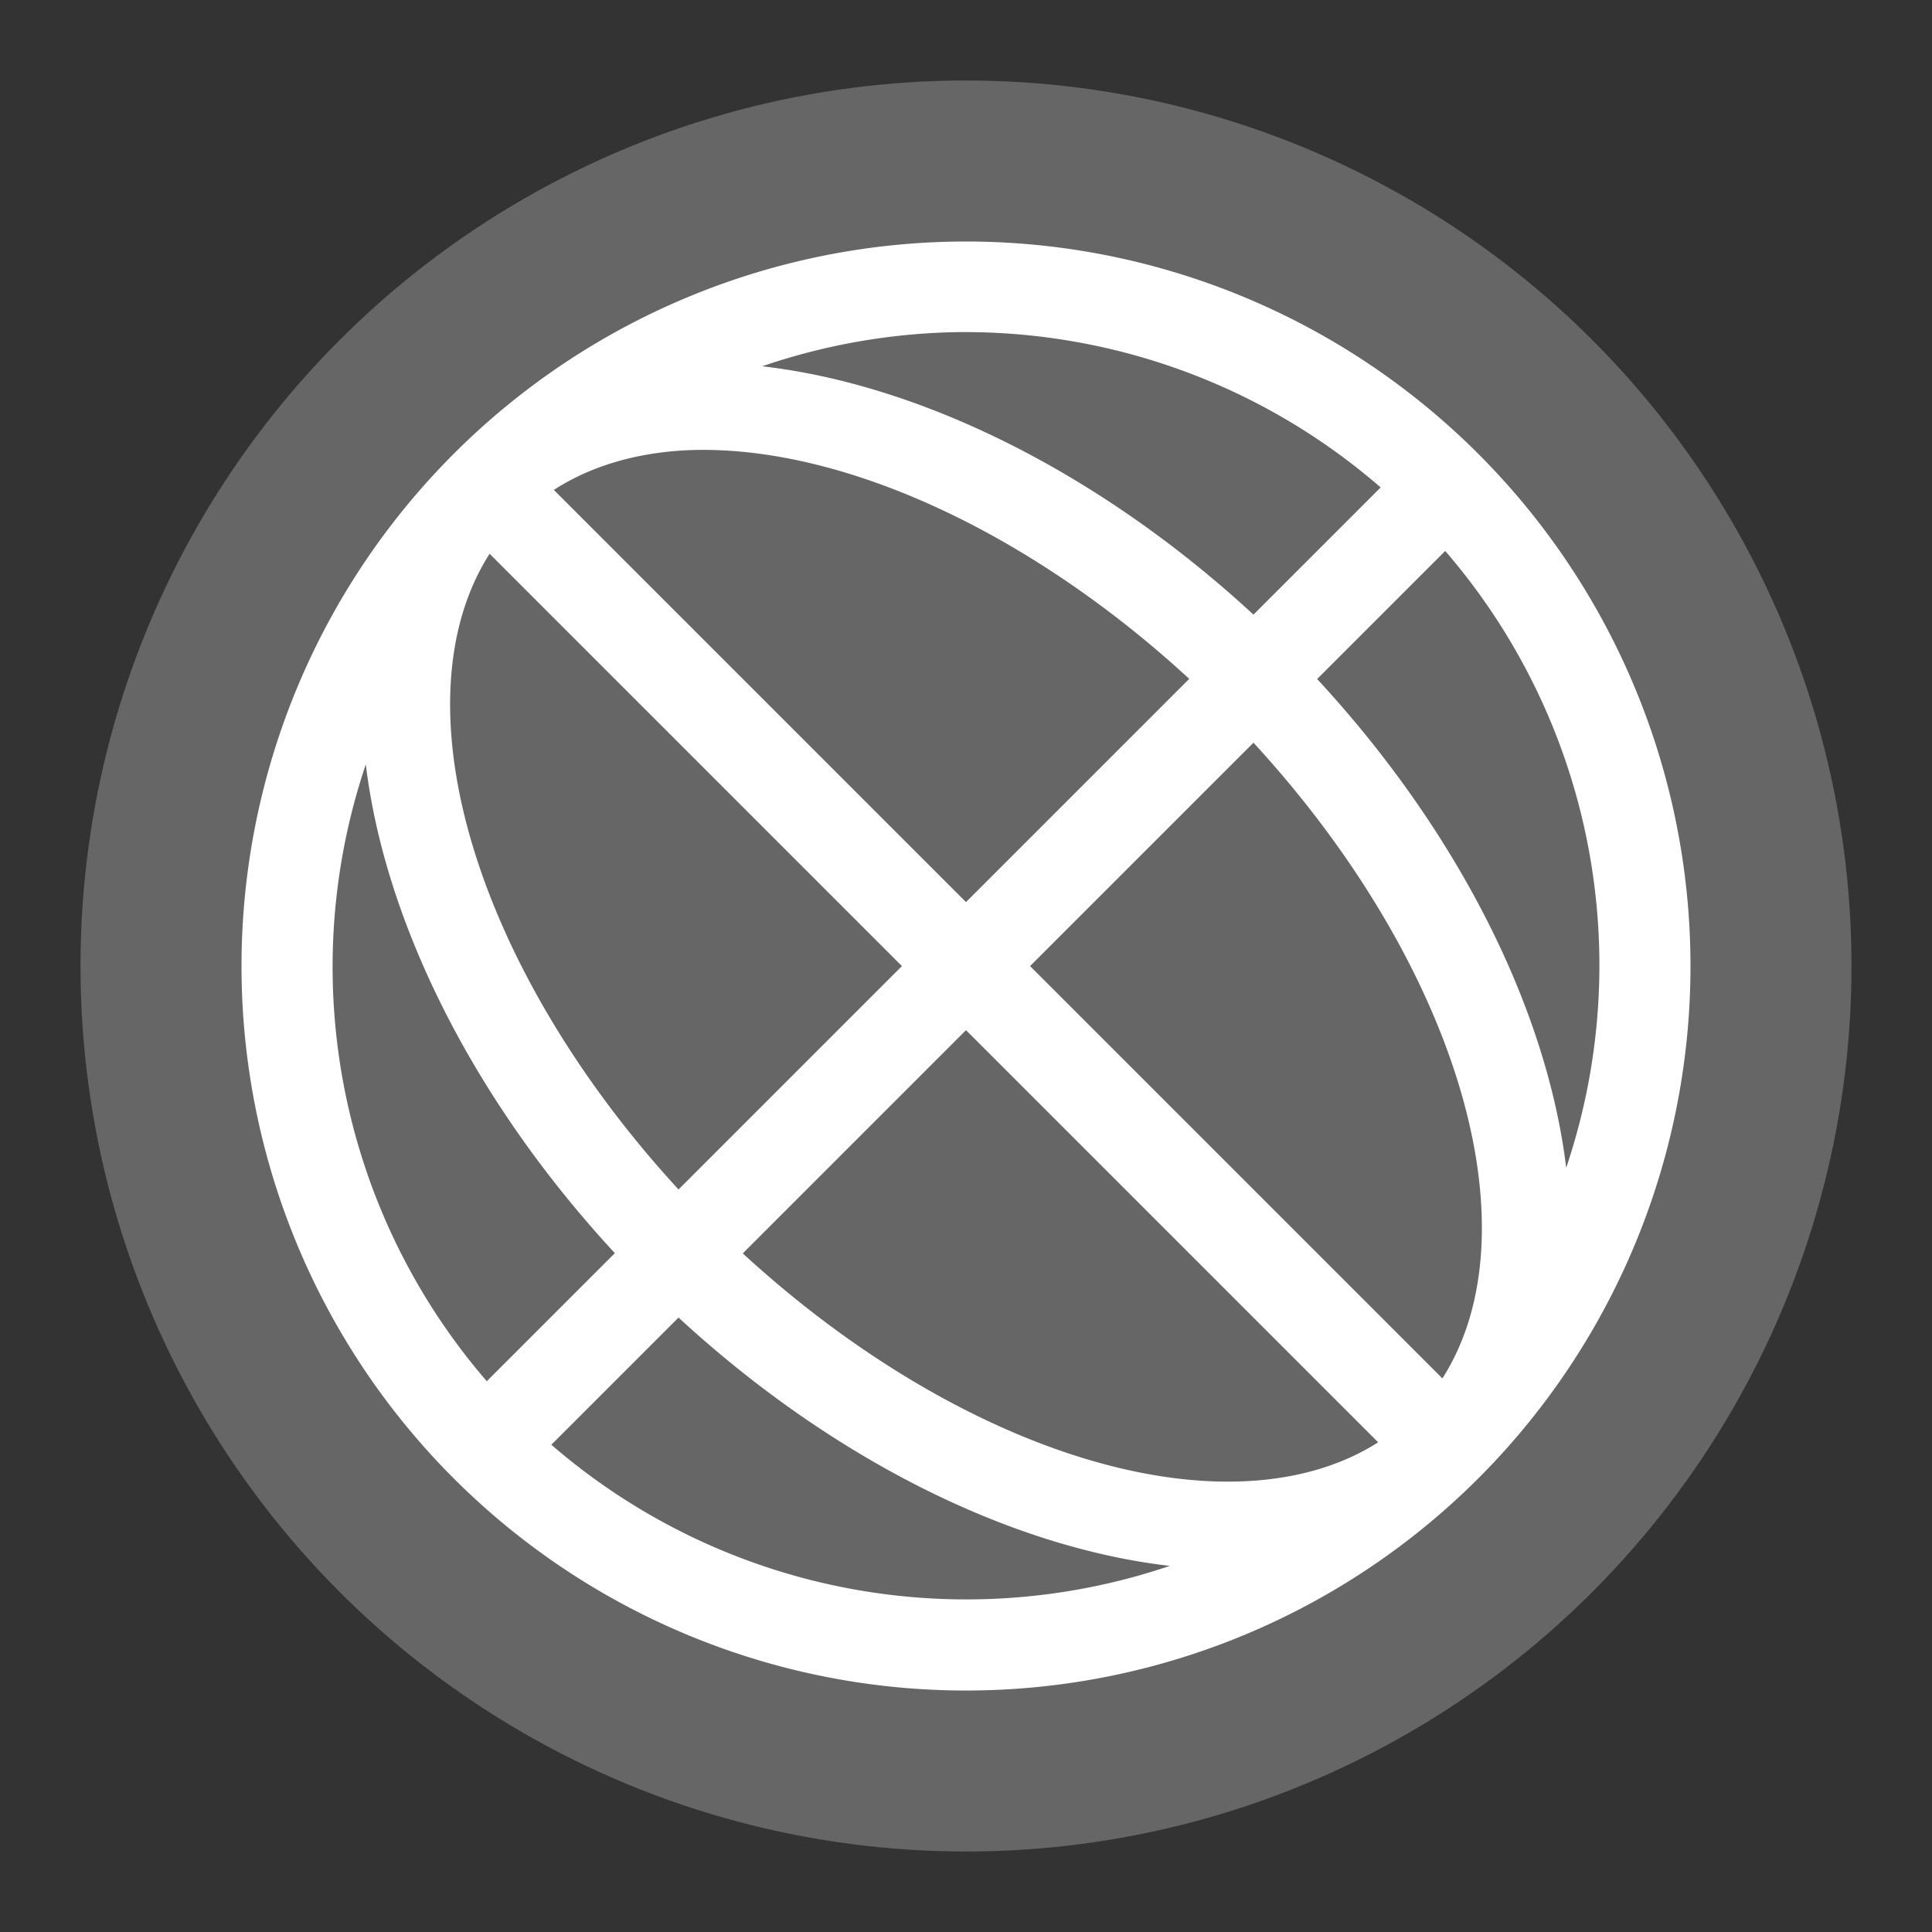 <?xml version="1.0" encoding="UTF-8" standalone="no"?>
<!-- Created with Inkscape (http://www.inkscape.org/) -->

<svg
   xmlns:dc="http://purl.org/dc/elements/1.1/"
   xmlns:cc="http://creativecommons.org/ns#"
   xmlns:rdf="http://www.w3.org/1999/02/22-rdf-syntax-ns#"
   xmlns:svg="http://www.w3.org/2000/svg"
   xmlns="http://www.w3.org/2000/svg"
   xmlns:sodipodi="http://sodipodi.sourceforge.net/DTD/sodipodi-0.dtd"
   xmlns:inkscape="http://www.inkscape.org/namespaces/inkscape"
   version="1.1"
   id="svg2"
   width="24"
   height="24"
   viewBox="0 0 24 24"
   sodipodi:docname="tdenetworkmanager_disabled.svg"
   inkscape:version="0.92.4 (5da689c313, 2019-01-14)"
   inkscape:export-filename="/home/john/Nextcloud/Q4OS Stuff/tdevelop.png"
   inkscape:export-xdpi="96"
   inkscape:export-ydpi="96">
  <rect x="0" y="0" width="24" height="24" fill="#333333" stroke="none"/>
  <defs
     id="defs6" />
  <sodipodi:namedview
     pagecolor="#ffffff"
     bordercolor="#666666"
     borderopacity="1"
     objecttolerance="10"
     gridtolerance="10"
     guidetolerance="10"
     inkscape:pageopacity="0"
     inkscape:pageshadow="2"
     inkscape:window-width="1362"
     inkscape:window-height="695"
     id="namedview4"
     showgrid="false"
     fit-margin-top="0"
     fit-margin-left="0"
     fit-margin-right="0"
     fit-margin-bottom="0"
     showguides="true"
     inkscape:zoom="21.458333"
     inkscape:cx="3.9611649"
     inkscape:cy="12"
     inkscape:window-x="0"
     inkscape:window-y="0"
     inkscape:window-maximized="1"
     inkscape:current-layer="svg2"
     inkscape:snap-grids="true" />
  <circle
     style="opacity:1;fill:#666666;fill-opacity:1;stroke-width:0.537"
     id="path5219-3"
     cx="12"
     cy="12"
     r="11" />
  <path
     inkscape:connector-curvature="0"
     style="opacity:1;fill:#ffffff;stroke-width:1.125"
     class="ColorScheme-Text"
     d="m 12.132,3.001 a 9.001,9 0 0 0 -6.496,2.637 9.001,9 0 0 0 0,12.727 9.001,9 0 0 0 12.728,0 9.001,9 0 0 0 0,-12.727 9.001,9 0 0 0 -6.232,-2.637 z m -0.246,1.125 a 7.876,7.875 0 0 1 5.265,1.929 l -1.58,1.58 A 9.001,5.625 44.992 0 0 9.468,4.55 7.876,7.875 0 0 1 11.886,4.126 Z M 8.479,5.596 A 7.876,4.5 44.993 0 1 14.773,8.433 L 12,11.206 6.88,6.086 A 7.876,4.5 44.993 0 1 8.479,5.596 Z M 17.953,6.844 A 7.876,7.875 0 0 1 19.456,14.506 9.001,5.625 44.992 0 0 16.362,8.435 Z M 6.082,6.879 11.204,12.001 8.429,14.776 A 7.876,4.5 44.993 0 1 6.082,6.879 Z m 9.489,2.347 a 7.876,4.5 44.993 0 1 2.347,7.897 L 12.796,12.001 Z M 4.544,9.496 A 9.001,5.625 44.992 0 0 7.638,15.567 L 6.047,17.158 A 7.876,7.875 0 0 1 4.544,9.496 Z M 12,12.797 l 5.12,5.12 A 7.876,4.5 44.993 0 1 9.227,15.57 Z M 8.429,16.367 a 9.001,5.625 44.992 0 0 6.103,3.085 7.876,7.875 0 0 1 -7.683,-1.505 z"
     id="path5" />
</svg>
